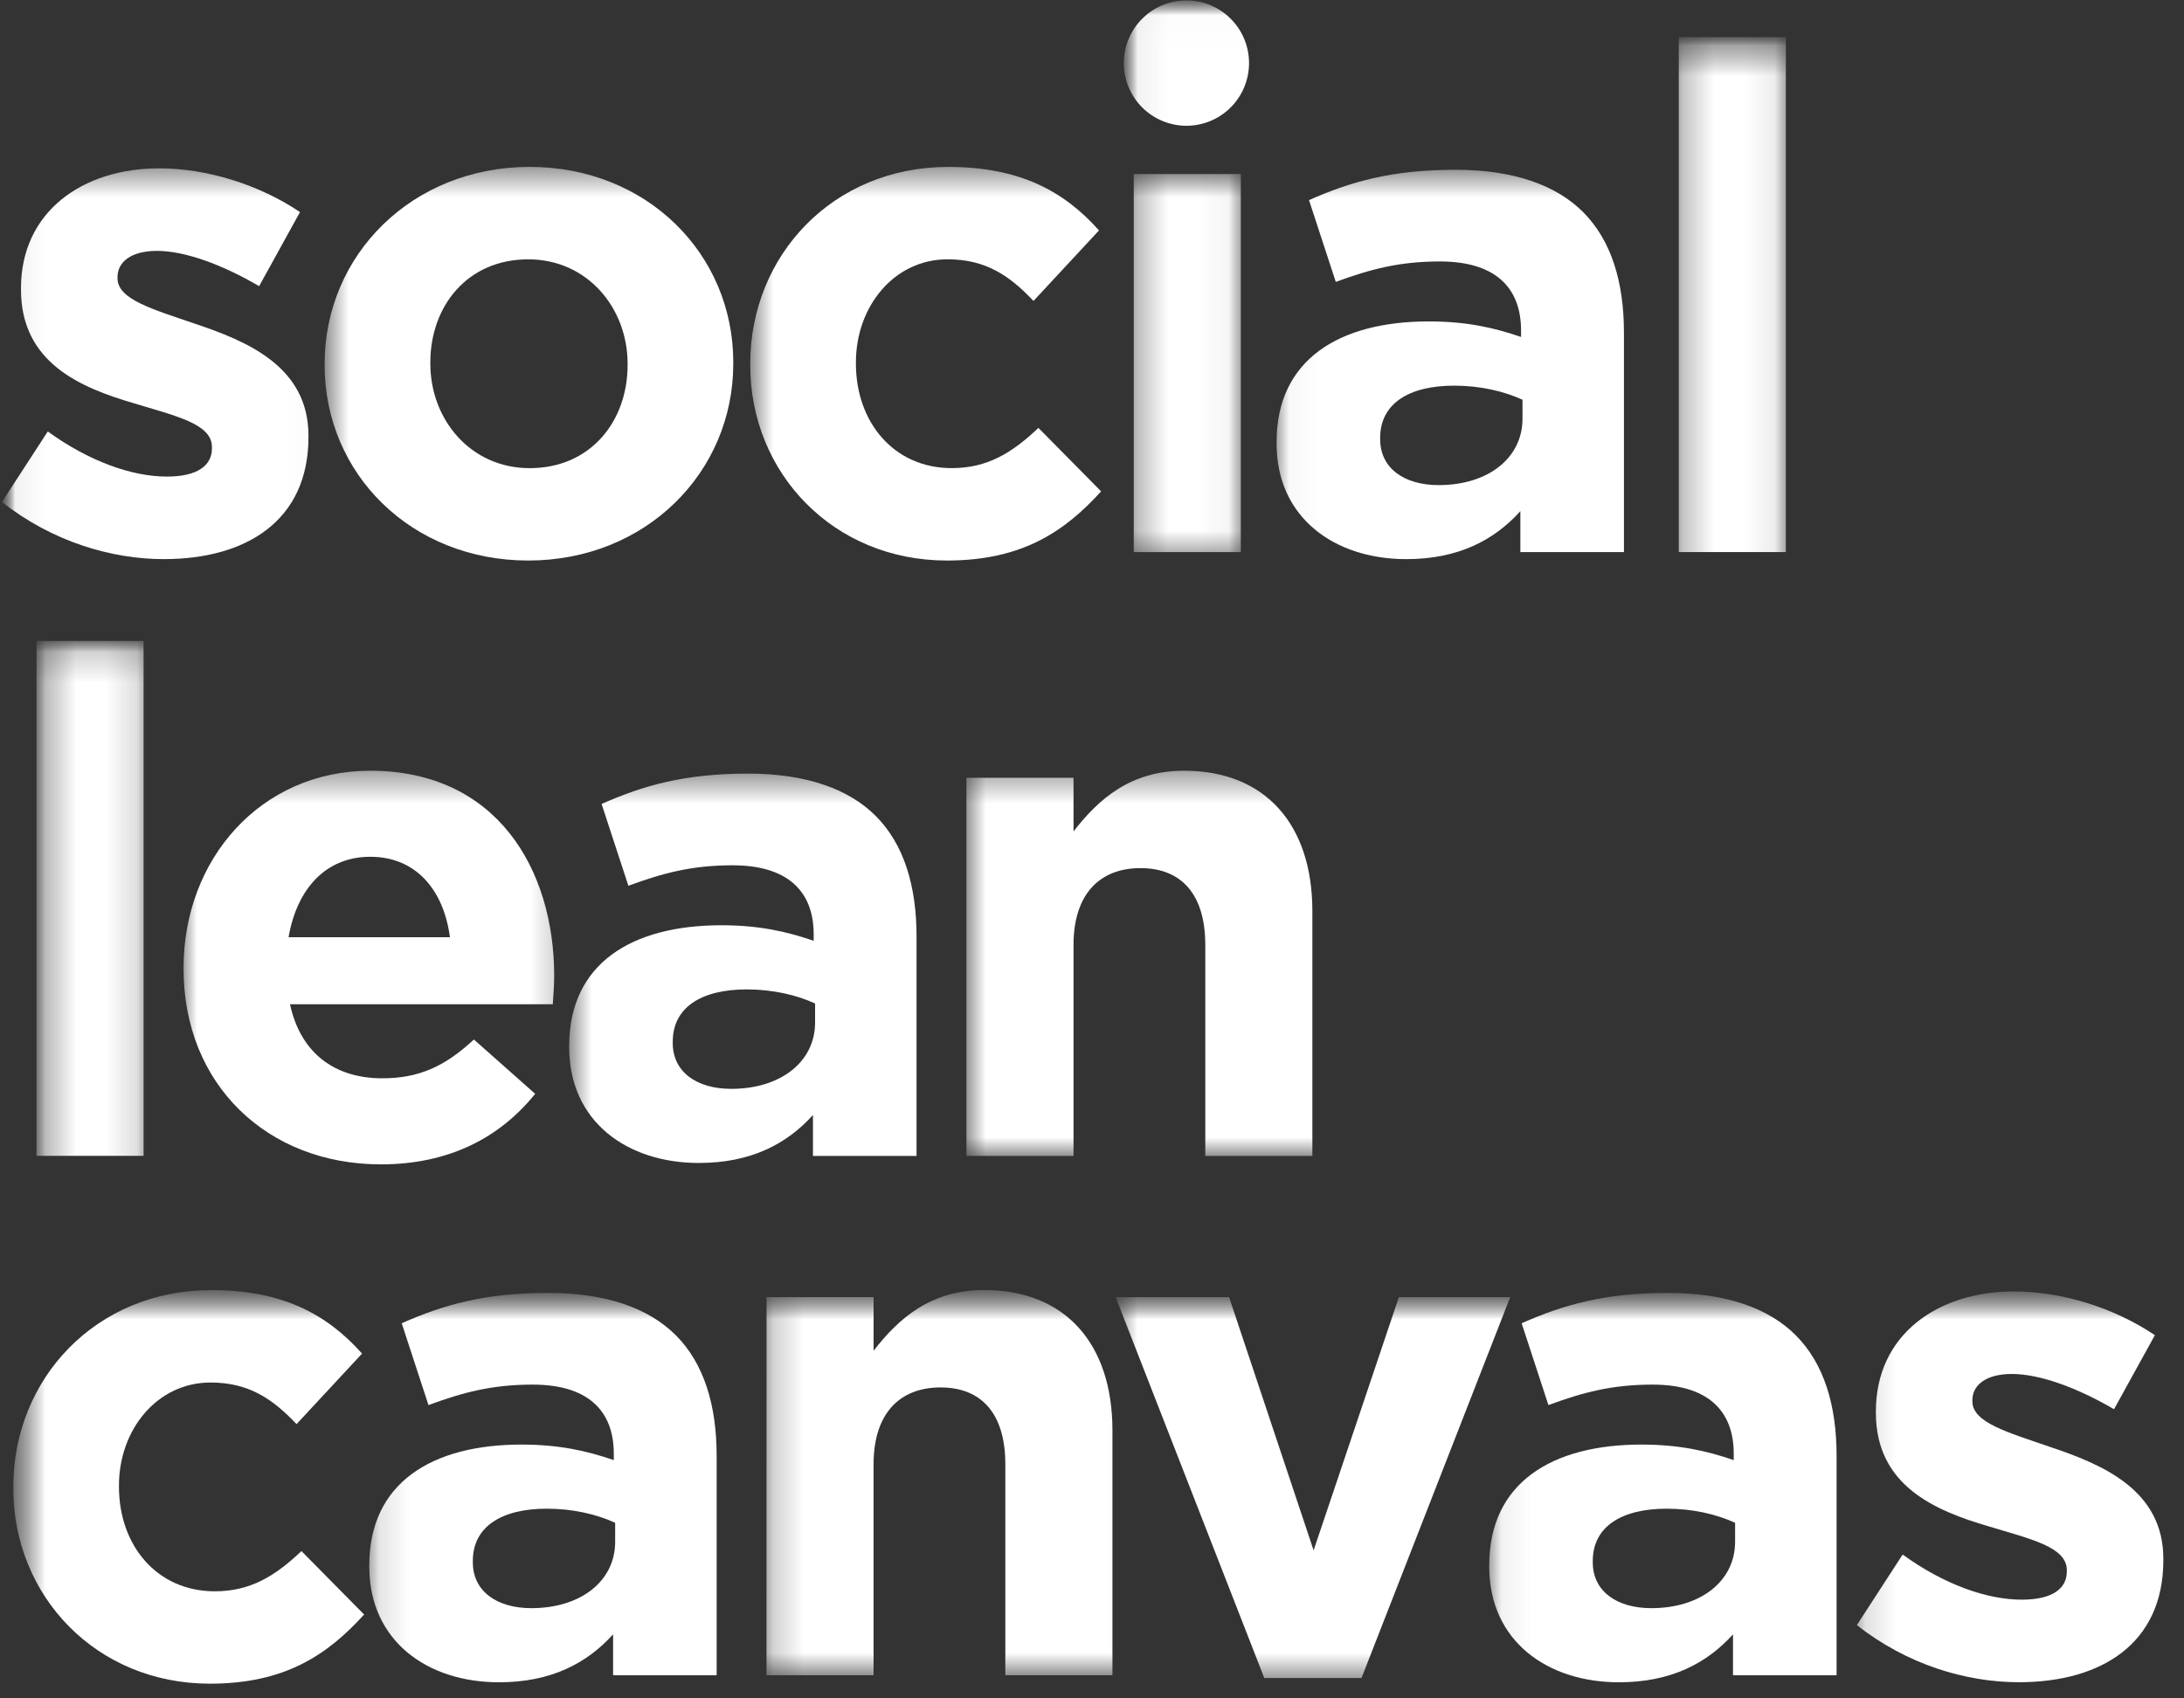 <svg width="72" height="56" viewBox="0 0 72 56" fill="none" xmlns="http://www.w3.org/2000/svg">
<rect x="0" y="0" width="72" height="56" fill="#333333" stroke="none"/>
<g clip-path="url(#clip0_718_248)">
<mask id="mask0_718_248" style="mask-type:luminance" maskUnits="userSpaceOnUse" x="0" y="1" width="75" height="59">
<path d="M0 1.162H74.583V59.373H0V1.162Z" fill="white"/>
</mask>
<g mask="url(#mask0_718_248)">
<mask id="mask1_718_248" style="mask-type:luminance" maskUnits="userSpaceOnUse" x="0" y="1" width="61" height="21">
<path d="M0 1.162H60.03V21.172H0V1.162Z" fill="white"/>
</mask>
<g mask="url(#mask1_718_248)">
<mask id="mask2_718_248" style="mask-type:luminance" maskUnits="userSpaceOnUse" x="0" y="5" width="11" height="16">
<path d="M0.065 5.493H10.98V20.046H0.065V5.493Z" fill="white"/>
</mask>
<g mask="url(#mask2_718_248)">
<path d="M5.408 18.435C8.102 18.435 10.169 17.18 10.169 14.412V14.365C10.169 12.086 8.149 11.249 6.406 10.667C5.059 10.202 3.874 9.877 3.874 9.179V9.132C3.874 8.644 4.316 8.272 5.175 8.272C6.081 8.272 7.312 8.714 8.543 9.435L9.89 6.993C8.543 6.085 6.824 5.551 5.245 5.551C2.736 5.551 0.692 6.969 0.692 9.504V9.551C0.692 11.97 2.667 12.784 4.409 13.295C5.779 13.715 6.987 13.97 6.987 14.737V14.784C6.987 15.342 6.522 15.714 5.5 15.714C4.339 15.714 2.922 15.203 1.575 14.226L0.065 16.552C1.715 17.854 3.665 18.436 5.407 18.436L5.408 18.435Z" fill="white"/>
</g>
<mask id="mask3_718_248" style="mask-type:luminance" maskUnits="userSpaceOnUse" x="10" y="5" width="16" height="16">
<path d="M10.674 5.493H25.227V20.046H10.674V5.493Z" fill="white"/>
</mask>
<g mask="url(#mask3_718_248)">
<path fill-rule="evenodd" clip-rule="evenodd" d="M24.174 11.993C24.174 15.574 21.294 18.482 17.415 18.482C13.559 18.482 10.702 15.621 10.702 12.039V11.993C10.702 8.411 13.582 5.503 17.462 5.503C21.317 5.503 24.174 8.364 24.174 11.946V11.993ZM14.187 11.993C14.187 13.831 15.51 15.436 17.462 15.436C19.482 15.436 20.69 13.877 20.69 12.04V11.993C20.69 10.156 19.366 8.551 17.415 8.551C15.395 8.551 14.187 10.109 14.187 11.947V11.993Z" fill="white"/>
</g>
<mask id="mask4_718_248" style="mask-type:luminance" maskUnits="userSpaceOnUse" x="24" y="5" width="14" height="16">
<path d="M24.69 5.493H37.424V20.046H24.69V5.493Z" fill="white"/>
</mask>
<g mask="url(#mask4_718_248)">
<path d="M31.214 18.482C33.699 18.482 35.093 17.528 36.301 16.202L34.234 14.109C33.374 14.923 32.561 15.435 31.377 15.435C29.449 15.435 28.217 13.9 28.217 11.993V11.946C28.217 10.109 29.472 8.55 31.237 8.55C32.492 8.55 33.281 9.085 34.071 9.923L36.231 7.597C35.07 6.294 33.606 5.504 31.26 5.504C27.451 5.504 24.733 8.434 24.733 11.993V12.039C24.733 15.598 27.474 18.482 31.214 18.482Z" fill="white"/>
</g>
<mask id="mask5_718_248" style="mask-type:luminance" maskUnits="userSpaceOnUse" x="37" y="5" width="4" height="14">
<path d="M37.312 5.724H40.95V18.458H37.312V5.724Z" fill="white"/>
</mask>
<g mask="url(#mask5_718_248)">
<path d="M37.376 18.204H40.907V5.738H37.376V18.204Z" fill="white"/>
</g>
<mask id="mask6_718_248" style="mask-type:luminance" maskUnits="userSpaceOnUse" x="42" y="5" width="13" height="16">
<path d="M42.035 5.57H54.769V20.123H42.035V5.57Z" fill="white"/>
</mask>
<g mask="url(#mask6_718_248)">
<path fill-rule="evenodd" clip-rule="evenodd" d="M50.122 16.854C49.263 17.808 48.078 18.436 46.359 18.436C44.013 18.436 42.085 17.086 42.085 14.622V14.575C42.085 11.854 44.153 10.598 47.103 10.598C48.357 10.598 49.263 10.808 50.145 11.11V10.9C50.145 9.435 49.24 8.621 47.474 8.621C46.127 8.621 45.175 8.877 44.037 9.295L43.154 6.598C44.524 5.993 45.872 5.598 47.985 5.598C49.913 5.598 51.307 6.109 52.19 6.993C53.119 7.923 53.537 9.295 53.537 10.97V18.203H50.122V16.854ZM45.5 14.484C45.5 15.437 46.29 15.995 47.428 15.995C49.077 15.995 50.192 15.088 50.192 13.809V13.181C49.588 12.901 48.798 12.716 47.939 12.716C46.429 12.716 45.5 13.321 45.5 14.436V14.484Z" fill="white"/>
</g>
<mask id="mask7_718_248" style="mask-type:luminance" maskUnits="userSpaceOnUse" x="55" y="1" width="4" height="19">
<path d="M55.277 1.224H58.915V19.415H55.277V1.224Z" fill="white"/>
</mask>
<g mask="url(#mask7_718_248)">
<path d="M55.344 18.203H58.875V1.223H55.344V18.203Z" fill="white"/>
</g>
</g>
<mask id="mask8_718_248" style="mask-type:luminance" maskUnits="userSpaceOnUse" x="1" y="21" width="44" height="21">
<path d="M1.161 21.105H44.819V41.115H1.161V21.105Z" fill="white"/>
</mask>
<g mask="url(#mask8_718_248)">
<mask id="mask9_718_248" style="mask-type:luminance" maskUnits="userSpaceOnUse" x="1" y="21" width="4" height="19">
<path d="M1.205 21.133H4.843V39.324H1.205V21.133Z" fill="white"/>
</mask>
<g mask="url(#mask9_718_248)">
<path d="M1.204 38.111H4.734V21.133H1.204V38.111Z" fill="white"/>
</g>
<mask id="mask10_718_248" style="mask-type:luminance" maskUnits="userSpaceOnUse" x="6" y="25" width="13" height="15">
<path d="M6.004 25.404H18.738V39.957H6.004V25.404Z" fill="white"/>
</mask>
<g mask="url(#mask10_718_248)">
<path fill-rule="evenodd" clip-rule="evenodd" d="M17.643 36.066C16.482 37.508 14.809 38.392 12.556 38.392C8.816 38.392 6.052 35.764 6.052 31.949V31.903C6.052 28.344 8.584 25.413 12.208 25.413C16.365 25.413 18.27 28.647 18.27 32.182C18.27 32.461 18.247 32.787 18.224 33.112H9.56C9.908 34.717 11.023 35.554 12.603 35.554C13.787 35.554 14.647 35.182 15.623 34.275L17.643 36.066ZM12.207 28.25C10.744 28.25 9.792 29.297 9.513 30.902H14.833C14.623 29.32 13.694 28.25 12.207 28.25Z" fill="white"/>
</g>
<mask id="mask11_718_248" style="mask-type:luminance" maskUnits="userSpaceOnUse" x="18" y="25" width="14" height="16">
<path d="M18.704 25.48H31.438V40.033H18.704V25.48Z" fill="white"/>
</mask>
<g mask="url(#mask11_718_248)">
<path fill-rule="evenodd" clip-rule="evenodd" d="M26.801 36.764C25.942 37.718 24.757 38.346 23.039 38.346C20.693 38.346 18.765 36.997 18.765 34.532V34.485C18.765 31.764 20.832 30.508 23.782 30.508C25.036 30.508 25.942 30.718 26.825 31.02V30.81C26.825 29.345 25.919 28.531 24.154 28.531C22.806 28.531 21.854 28.787 20.716 29.206L19.833 26.508C21.203 25.903 22.551 25.508 24.664 25.508C26.592 25.508 27.986 26.019 28.869 26.903C29.798 27.833 30.216 29.206 30.216 30.88V38.113H26.801V36.764ZM22.178 34.39C22.178 35.344 22.968 35.902 24.106 35.902C25.756 35.902 26.871 34.995 26.871 33.716V33.088C26.267 32.808 25.477 32.623 24.617 32.623C23.107 32.623 22.179 33.227 22.179 34.343L22.178 34.39Z" fill="white"/>
</g>
<mask id="mask12_718_248" style="mask-type:luminance" maskUnits="userSpaceOnUse" x="31" y="25" width="14" height="14">
<path d="M31.791 25.404H44.525V38.138H31.791V25.404Z" fill="white"/>
</mask>
<g mask="url(#mask12_718_248)">
<path d="M31.86 38.113H35.391V31.159C35.391 29.484 36.25 28.624 37.598 28.624C38.945 28.624 39.735 29.484 39.735 31.159V38.113H43.265V30.043C43.265 27.182 41.709 25.413 39.038 25.413C37.249 25.413 36.204 26.367 35.391 27.414V25.646H31.86V38.113Z" fill="white"/>
</g>
</g>
<mask id="mask13_718_248" style="mask-type:luminance" maskUnits="userSpaceOnUse" x="0" y="42" width="74" height="17">
<path d="M0.387 42.523H73.151V58.895H0.387V42.523Z" fill="white"/>
</mask>
<g mask="url(#mask13_718_248)">
<mask id="mask14_718_248" style="mask-type:luminance" maskUnits="userSpaceOnUse" x="0" y="42" width="14" height="16">
<path d="M0.437 42.537H13.171V57.09H0.437V42.537Z" fill="white"/>
</mask>
<g mask="url(#mask14_718_248)">
<path d="M6.918 55.515C9.403 55.515 10.797 54.561 12.004 53.235L9.938 51.143C9.078 51.957 8.266 52.469 7.081 52.469C5.153 52.469 3.922 50.934 3.922 49.027V48.98C3.922 47.143 5.176 45.585 6.942 45.585C8.196 45.585 8.986 46.12 9.776 46.957L11.936 44.631C10.774 43.329 9.311 42.538 6.965 42.538C3.155 42.538 0.438 45.468 0.438 49.027V49.073C0.438 52.632 3.178 55.515 6.918 55.515Z" fill="white"/>
</g>
<mask id="mask15_718_248" style="mask-type:luminance" maskUnits="userSpaceOnUse" x="12" y="42" width="13" height="16">
<path d="M12.129 42.613H24.863V57.166H12.129V42.613Z" fill="white"/>
</mask>
<g mask="url(#mask15_718_248)">
<path fill-rule="evenodd" clip-rule="evenodd" d="M20.212 53.888C19.352 54.841 18.168 55.469 16.449 55.469C14.103 55.469 12.175 54.12 12.175 51.655V51.608C12.175 48.888 14.242 47.631 17.192 47.631C18.446 47.631 19.352 47.841 20.235 48.143V47.933C20.235 46.468 19.329 45.654 17.564 45.654C16.217 45.654 15.264 45.91 14.126 46.329L13.243 43.631C14.613 43.026 15.961 42.631 18.075 42.631C20.003 42.631 21.396 43.142 22.279 44.026C23.208 44.956 23.626 46.329 23.626 48.003V55.236H20.212V53.888ZM15.588 51.513C15.588 52.466 16.378 53.025 17.516 53.025C19.166 53.025 20.28 52.118 20.28 50.838V50.21C19.676 49.931 18.886 49.745 18.027 49.745C16.517 49.745 15.588 50.35 15.588 51.466V51.513Z" fill="white"/>
</g>
<mask id="mask16_718_248" style="mask-type:luminance" maskUnits="userSpaceOnUse" x="25" y="42" width="13" height="14">
<path d="M25.216 42.537H37.95V55.271H25.216V42.537Z" fill="white"/>
</mask>
<g mask="url(#mask16_718_248)">
<path d="M25.269 55.236H28.799V48.282C28.799 46.607 29.659 45.747 31.007 45.747C32.354 45.747 33.143 46.607 33.143 48.282V55.236H36.674V47.166C36.674 44.305 35.118 42.536 32.447 42.536C30.658 42.536 29.613 43.491 28.8 44.537V42.77H25.27L25.269 55.236Z" fill="white"/>
</g>
<mask id="mask17_718_248" style="mask-type:luminance" maskUnits="userSpaceOnUse" x="36" y="42" width="16" height="14">
<path d="M36.755 42.691H51.308V55.425H36.755V42.691Z" fill="white"/>
</mask>
<g mask="url(#mask17_718_248)">
<path d="M41.68 55.329H44.885L49.787 42.769H46.117L43.306 51.119L40.519 42.769H36.779L41.68 55.329Z" fill="white"/>
</g>
<mask id="mask18_718_248" style="mask-type:luminance" maskUnits="userSpaceOnUse" x="49" y="42" width="13" height="16">
<path d="M49.067 42.613H61.801V57.166H49.067V42.613Z" fill="white"/>
</mask>
<g mask="url(#mask18_718_248)">
<path fill-rule="evenodd" clip-rule="evenodd" d="M57.132 53.888C56.273 54.841 55.088 55.469 53.37 55.469C51.023 55.469 49.096 54.12 49.096 51.655V51.608C49.096 48.888 51.163 47.631 54.113 47.631C55.367 47.631 56.273 47.841 57.156 48.143V47.933C57.156 46.468 56.25 45.654 54.484 45.654C53.137 45.654 52.185 45.91 51.047 46.329L50.164 43.631C51.534 43.026 52.882 42.631 54.995 42.631C56.923 42.631 58.317 43.142 59.2 44.026C60.129 44.956 60.547 46.329 60.547 48.003V55.236H57.132V53.888ZM52.509 51.513C52.509 52.466 53.299 53.025 54.437 53.025C56.086 53.025 57.201 52.118 57.201 50.838V50.21C56.597 49.931 55.808 49.745 54.948 49.745C53.438 49.745 52.509 50.35 52.509 51.466V51.513Z" fill="white"/>
</g>
<mask id="mask19_718_248" style="mask-type:luminance" maskUnits="userSpaceOnUse" x="61" y="42" width="12" height="16">
<path d="M61.147 42.537H72.062V57.09H61.147V42.537Z" fill="white"/>
</mask>
<g mask="url(#mask19_718_248)">
<path d="M66.557 55.467C69.252 55.467 71.319 54.211 71.319 51.443V51.397C71.319 49.117 69.298 48.28 67.556 47.699C66.209 47.233 65.024 46.908 65.024 46.21V46.164C65.024 45.675 65.466 45.303 66.325 45.303C67.231 45.303 68.462 45.745 69.693 46.466L71.04 44.024C69.693 43.117 67.974 42.582 66.395 42.582C63.886 42.582 61.842 44.001 61.842 46.536V46.582C61.842 49.001 63.816 49.815 65.559 50.327C66.929 50.745 68.137 51.001 68.137 51.769V51.815C68.137 52.374 67.672 52.745 66.65 52.745C65.489 52.745 64.072 52.234 62.725 51.257L61.215 53.583C62.864 54.885 64.815 55.467 66.557 55.467Z" fill="white"/>
</g>
</g>
</g>
<mask id="mask20_718_248" style="mask-type:luminance" maskUnits="userSpaceOnUse" x="37" y="0" width="8" height="8">
<path d="M37.015 0H44.291V7.276H37.015V0Z" fill="white"/>
</mask>
<g mask="url(#mask20_718_248)">
<mask id="mask21_718_248" style="mask-type:luminance" maskUnits="userSpaceOnUse" x="37" y="0" width="6" height="6">
<path d="M37.049 0.013H42.506V5.47H37.049V0.013Z" fill="white"/>
</mask>
<g mask="url(#mask21_718_248)">
<path d="M41.177 2.08C41.177 2.351 41.124 2.62 41.02 2.871C40.917 3.121 40.765 3.349 40.573 3.541C40.382 3.733 40.154 3.885 39.903 3.989C39.653 4.093 39.384 4.147 39.113 4.147C38.842 4.147 38.573 4.093 38.323 3.989C38.072 3.885 37.844 3.733 37.653 3.541C37.461 3.349 37.309 3.121 37.206 2.871C37.102 2.62 37.049 2.351 37.049 2.08C37.049 0.939 37.973 0.013 39.113 0.013C40.253 0.013 41.177 0.939 41.177 2.08Z" fill="white"/>
</g>
</g>
</g>
<defs>
<clipPath id="clip0_718_248">
<rect width="72" height="56" fill="white"/>
</clipPath>
</defs>
</svg>
